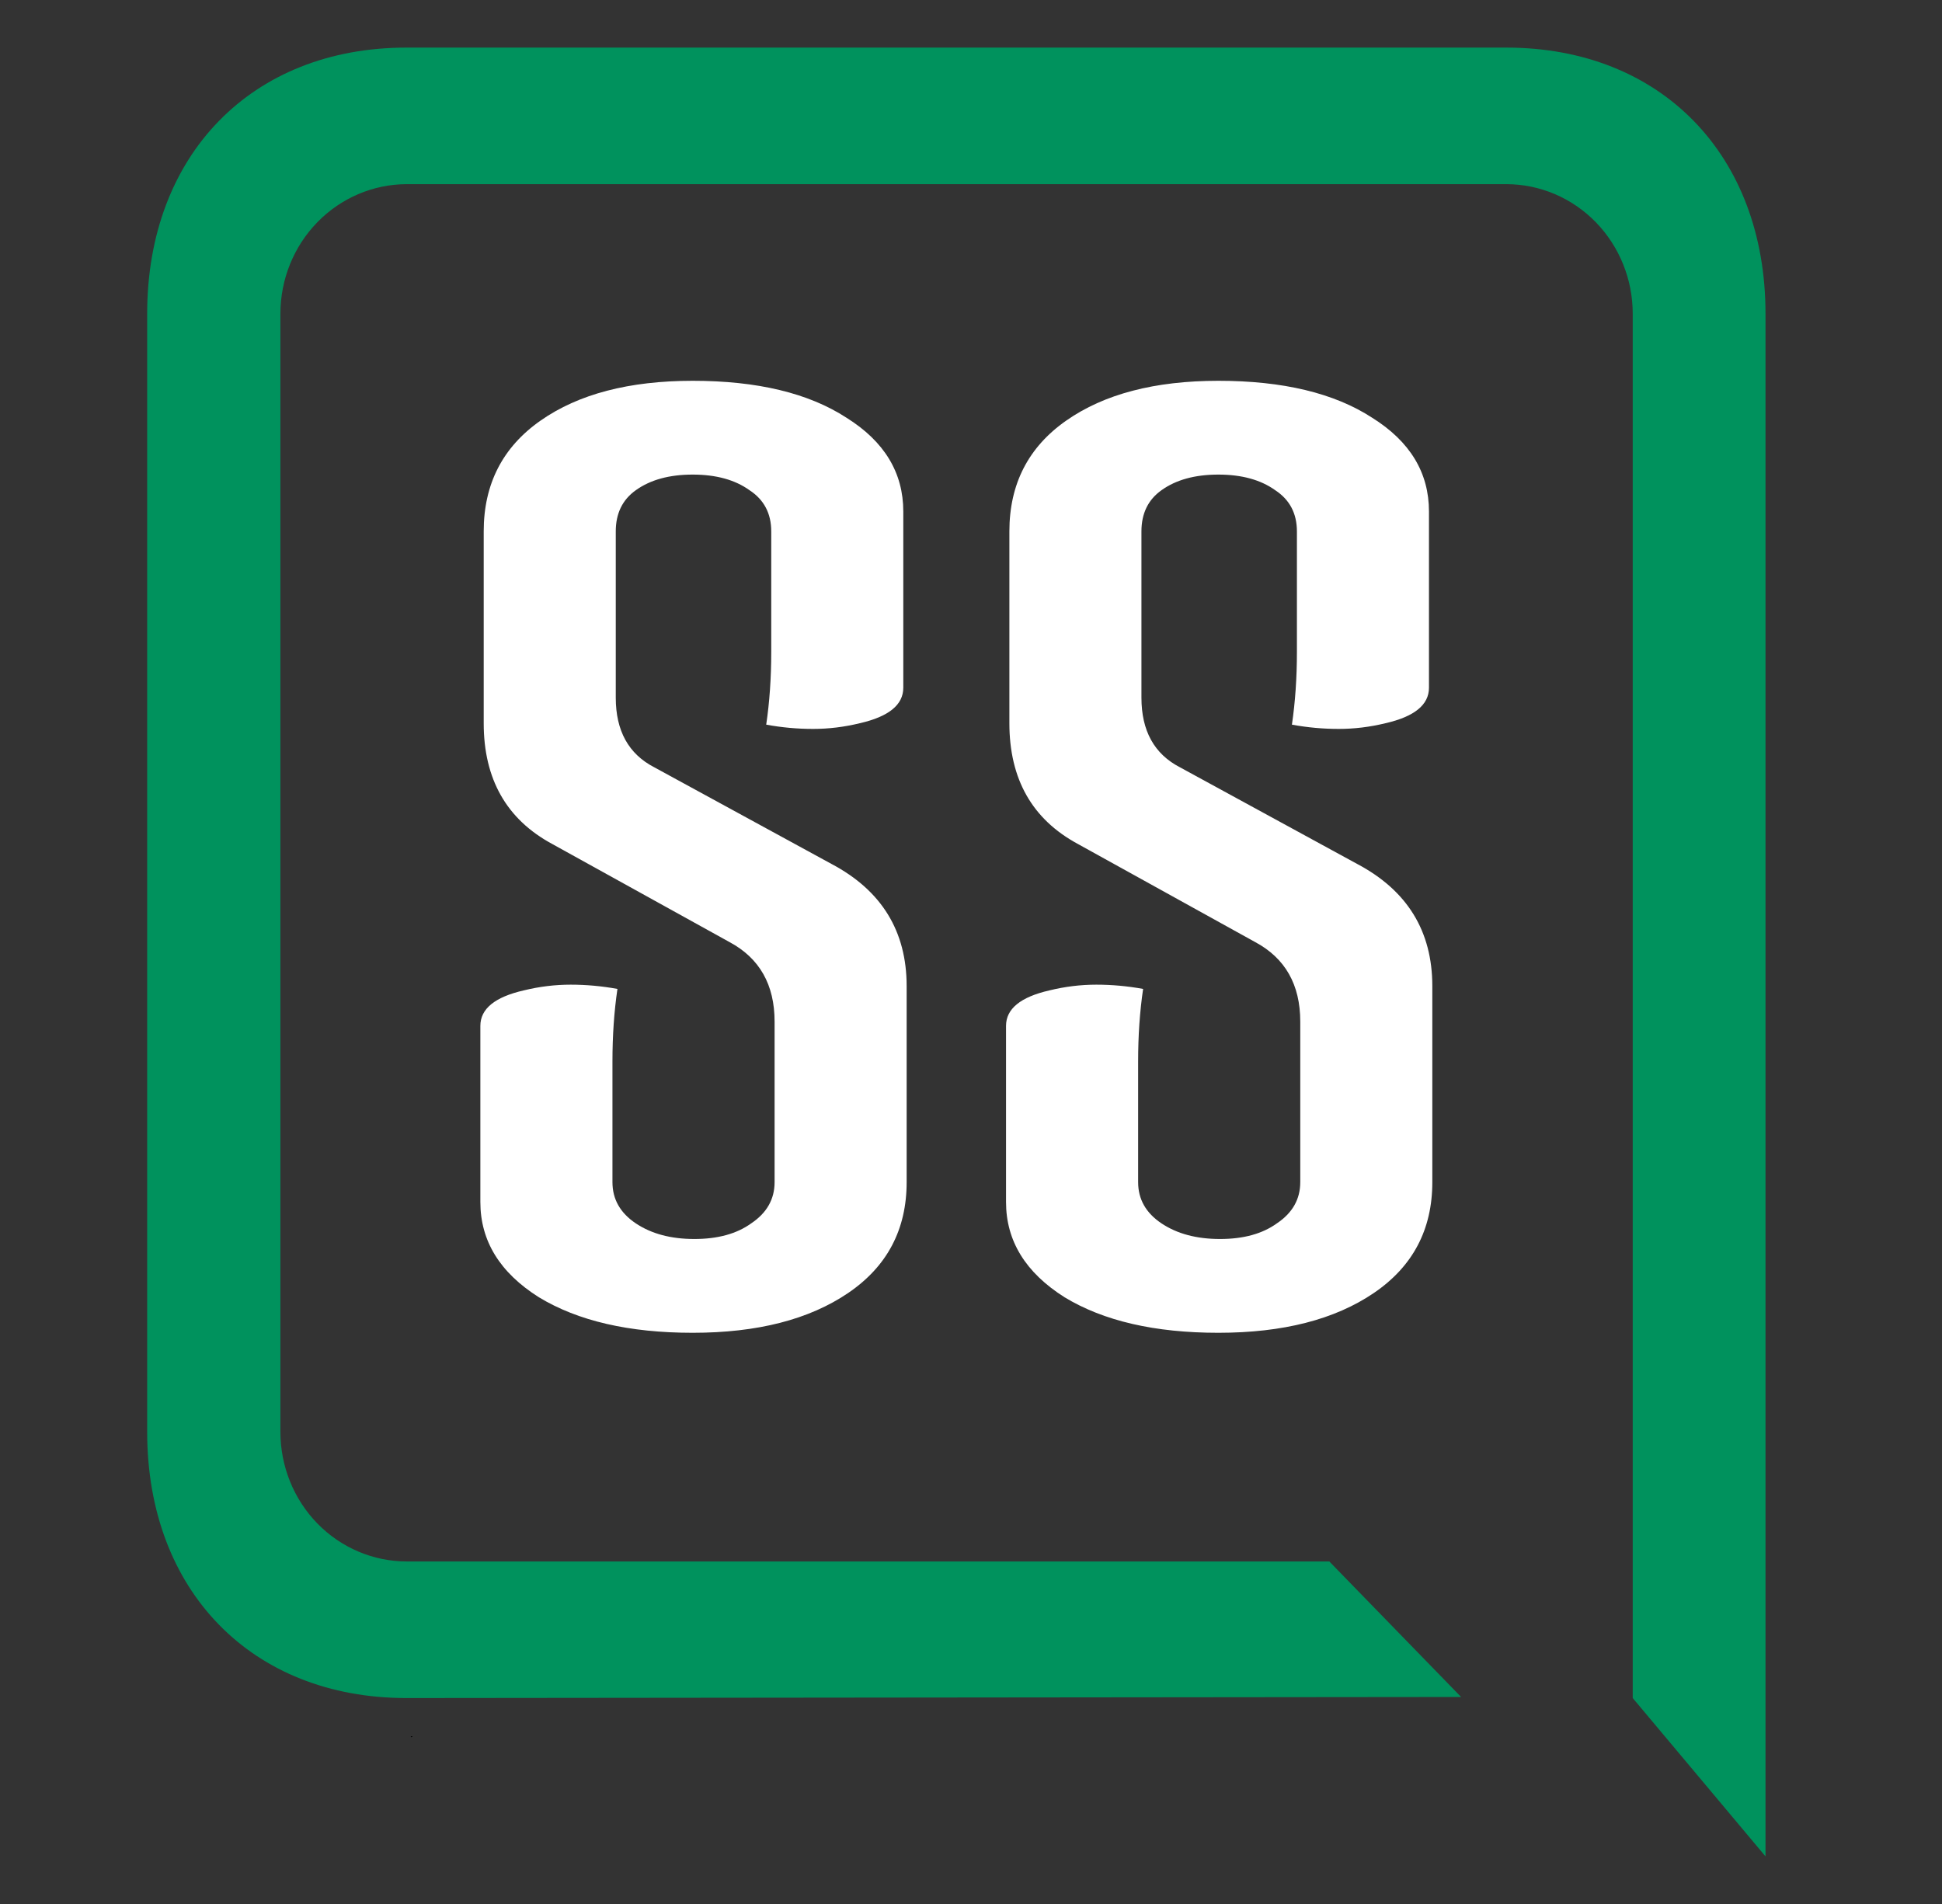 <svg width="51" height="50" viewBox="0 0 51 50" fill="none" xmlns="http://www.w3.org/2000/svg">
<rect x="0" y="0" width="51" height="50" fill="#333333" stroke="none"/>
<path d="M3.865 8.238C3.865 4.07 6.61 1.25 10.673 1.25H39.557C43.618 1.25 46.365 4.068 46.365 8.238V48.75L42.878 44.592V8.238C42.878 7.337 42.529 6.473 41.908 5.835C41.286 5.197 40.443 4.838 39.563 4.836H10.679C9.799 4.838 8.956 5.198 8.335 5.835C7.713 6.473 7.364 7.337 7.364 8.238V37.603C7.364 38.505 7.713 39.369 8.334 40.007C8.956 40.645 9.799 41.004 10.679 41.005H34.91L38.371 44.564L10.673 44.592C6.612 44.592 3.865 41.773 3.865 37.603V8.238Z" fill="#00925D"/>
<path d="M12.703 18.992V13.955C12.703 12.711 13.201 11.741 14.196 11.045C15.191 10.348 16.523 10 18.191 10C19.888 10 21.235 10.323 22.23 10.97C23.225 11.592 23.722 12.413 23.722 13.433V18.06C23.722 18.508 23.342 18.818 22.581 18.992C22.171 19.092 21.761 19.142 21.352 19.142C20.942 19.142 20.532 19.105 20.122 19.03C20.21 18.433 20.254 17.799 20.254 17.127V13.955C20.254 13.483 20.064 13.122 19.683 12.873C19.303 12.6 18.805 12.463 18.191 12.463C17.576 12.463 17.079 12.6 16.698 12.873C16.347 13.122 16.171 13.483 16.171 13.955V18.321C16.171 19.192 16.508 19.801 17.181 20.149L21.835 22.687C23.152 23.383 23.81 24.453 23.81 25.895V31.045C23.81 32.289 23.298 33.259 22.274 33.955C21.249 34.652 19.888 35 18.191 35C16.523 35 15.176 34.689 14.152 34.067C13.127 33.42 12.615 32.587 12.615 31.567V26.94C12.615 26.492 12.996 26.182 13.757 26.008C14.166 25.908 14.576 25.858 14.986 25.858C15.396 25.858 15.805 25.895 16.215 25.97C16.127 26.567 16.084 27.201 16.084 27.873V31.045C16.084 31.492 16.288 31.853 16.698 32.127C17.108 32.401 17.62 32.537 18.235 32.537C18.849 32.537 19.347 32.401 19.727 32.127C20.137 31.853 20.342 31.492 20.342 31.045V26.828C20.342 25.858 19.947 25.162 19.157 24.739L14.503 22.164C13.303 21.517 12.703 20.46 12.703 18.992Z" fill="white"/>
<path d="M26.508 18.992V13.955C26.508 12.711 27.006 11.741 28.001 11.045C28.996 10.348 30.328 10 31.996 10C33.693 10 35.04 10.323 36.035 10.97C37.03 11.592 37.527 12.413 37.527 13.433V18.06C37.527 18.508 37.147 18.818 36.386 18.992C35.976 19.092 35.566 19.142 35.157 19.142C34.747 19.142 34.337 19.105 33.928 19.03C34.015 18.433 34.059 17.799 34.059 17.127V13.955C34.059 13.483 33.869 13.122 33.489 12.873C33.108 12.6 32.61 12.463 31.996 12.463C31.381 12.463 30.884 12.6 30.503 12.873C30.152 13.122 29.976 13.483 29.976 13.955V18.321C29.976 19.192 30.313 19.801 30.986 20.149L35.64 22.687C36.957 23.383 37.615 24.453 37.615 25.895V31.045C37.615 32.289 37.103 33.259 36.079 33.955C35.054 34.652 33.693 35 31.996 35C30.328 35 28.981 34.689 27.957 34.067C26.933 33.42 26.42 32.587 26.42 31.567V26.94C26.42 26.492 26.801 26.182 27.562 26.008C27.971 25.908 28.381 25.858 28.791 25.858C29.201 25.858 29.61 25.895 30.02 25.97C29.932 26.567 29.889 27.201 29.889 27.873V31.045C29.889 31.492 30.093 31.853 30.503 32.127C30.913 32.401 31.425 32.537 32.04 32.537C32.654 32.537 33.152 32.401 33.532 32.127C33.942 31.853 34.147 31.492 34.147 31.045V26.828C34.147 25.858 33.752 25.162 32.962 24.739L28.308 22.164C27.108 21.517 26.508 20.46 26.508 18.992Z" fill="white"/>
<path d="M10.807 45.623L10.836 45.594H10.784L10.807 45.623Z" fill="black"/>
</svg>
